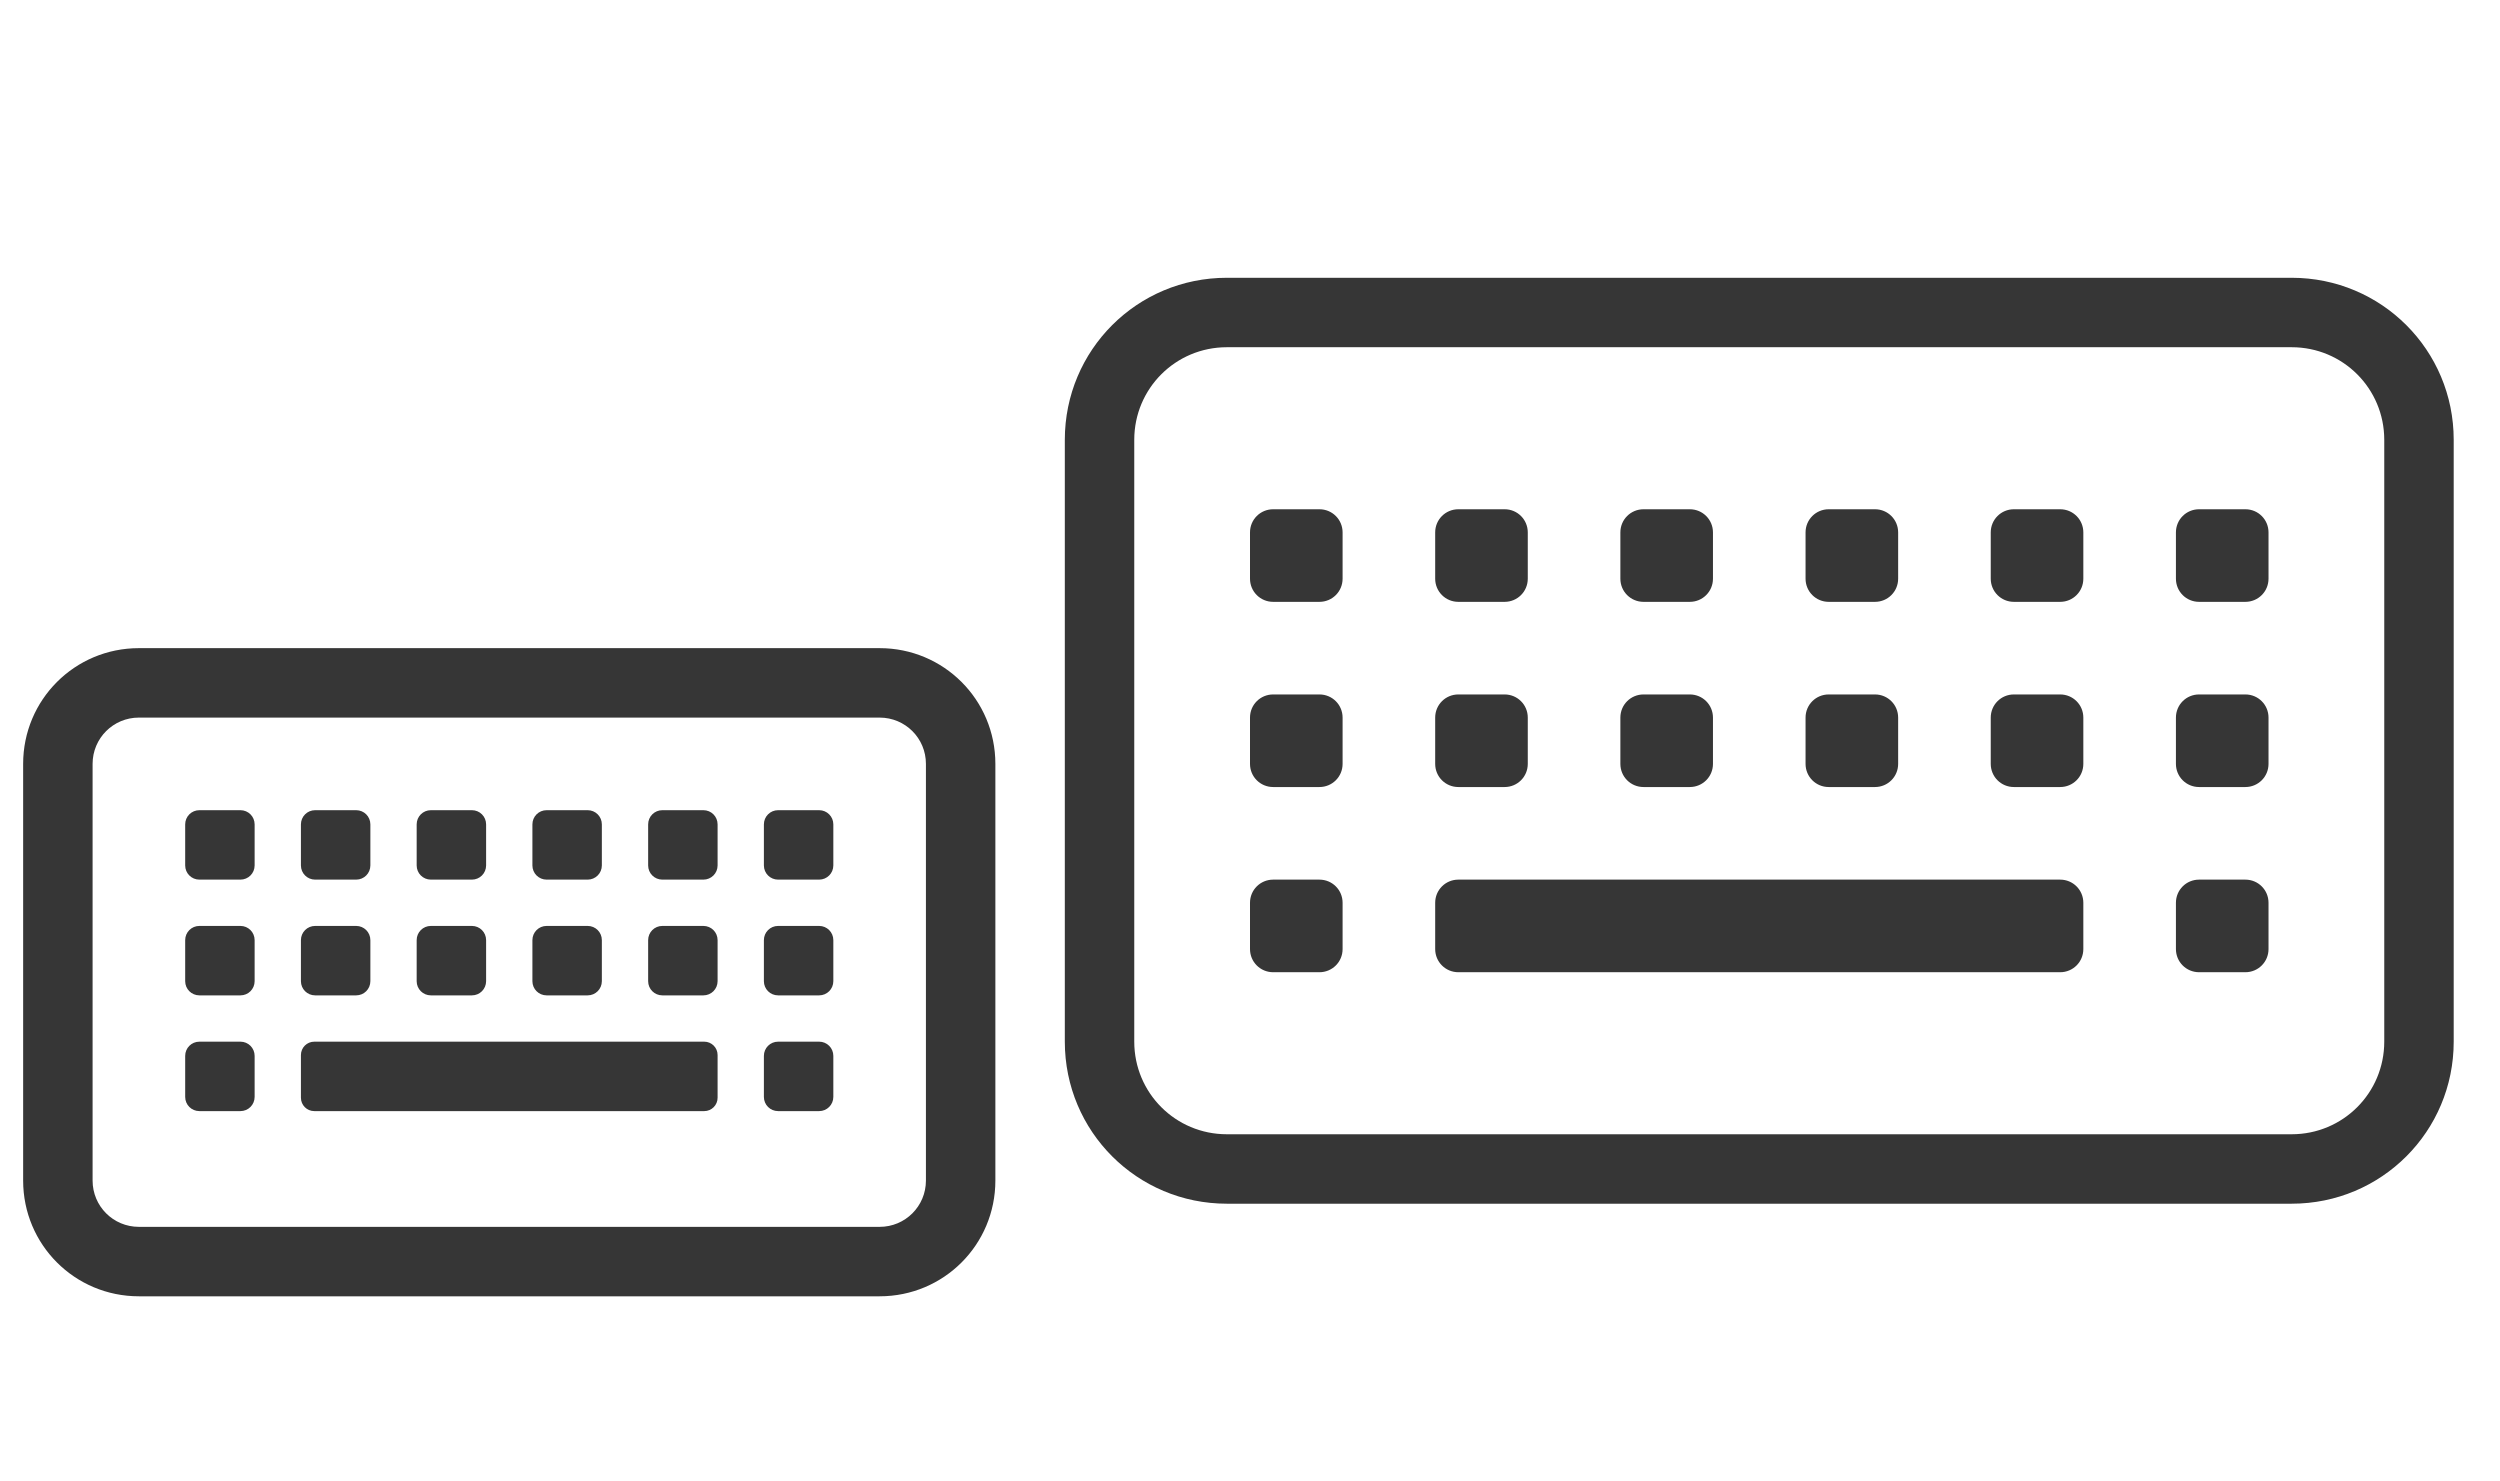 <?xml version="1.0" encoding="UTF-8" standalone="no"?>
<svg
   id="svg17"
   viewBox="0 0 54 32"
   version="1.1"
   sodipodi:docname="keyboard.svg"
   inkscape:version="1.2.2 (b0a8486541, 2022-12-01)"
   xmlns:inkscape="http://www.inkscape.org/namespaces/inkscape"
   xmlns:sodipodi="http://sodipodi.sourceforge.net/DTD/sodipodi-0.dtd"
   xmlns="http://www.w3.org/2000/svg"
   xmlns:svg="http://www.w3.org/2000/svg"
   xmlns:rdf="http://www.w3.org/1999/02/22-rdf-syntax-ns#"
   xmlns:cc="http://creativecommons.org/ns#"
   xmlns:dc="http://purl.org/dc/elements/1.1/">
  <sodipodi:namedview
     id="namedview2559"
     pagecolor="#ffffff"
     bordercolor="#666666"
     borderopacity="1.0"
     inkscape:showpageshadow="2"
     inkscape:pageopacity="0.0"
     inkscape:pagecheckerboard="0"
     inkscape:deskcolor="#d1d1d1"
     showgrid="true"
     inkscape:zoom="22.627417"
     inkscape:cx="51.088465"
     inkscape:cy="20.749165"
     inkscape:window-width="3840"
     inkscape:window-height="2028"
     inkscape:window-x="0"
     inkscape:window-y="64"
     inkscape:window-maximized="1"
     inkscape:current-layer="svg17">
    <inkscape:grid
       type="xygrid"
       id="grid2781"
       spacingx="0.5"
       spacingy="0.5"
       empspacing="2"
       color="#7000e5"
       opacity="0.149" />
  </sodipodi:namedview>
  <defs
     id="defs5">
    <style
       type="text/css"
       id="current-color-scheme"> .ColorScheme-Text { color:#363636; } </style>
  </defs>
  <g
     id="22-22-keyboard-layout"
     transform="translate(-10,2)">
    <path
       d="M 10,8 H 32 V 30 H 10 Z"
       fill="none"
       id="path67" />
    <path
       id="rect1682"
       d="m 13,12 c -1.385,0 -2.5,1.115 -2.5,2.5 v 9 c 0,1.385 1.115,2.5 2.5,2.5 h 16 c 1.385,0 2.5,-1.115 2.5,-2.5 v -9 C 31.5,13.115 30.385,12 29,12 Z m 0,1.5 h 16 c 0.554,0 1,0.446 1,1 v 9 c 0,0.554 -0.446,1 -1,1 H 13 c -0.554,0 -1,-0.446 -1,-1 v -9 c 0,-0.554 0.446,-1 1,-1 z m 1.307,2 C 14.137,15.5 14,15.637 14,15.807 v 0.887 C 14,16.863 14.137,17 14.307,17 H 15.193 C 15.363,17 15.5,16.863 15.5,16.693 V 15.807 C 15.5,15.637 15.363,15.5 15.193,15.5 Z m 2.5,0 C 16.637,15.5 16.5,15.637 16.5,15.807 v 0.887 C 16.5,16.863 16.637,17 16.807,17 H 17.693 C 17.863,17 18,16.863 18,16.693 V 15.807 C 18,15.637 17.863,15.5 17.693,15.5 Z m 2.5,0 C 19.137,15.5 19,15.637 19,15.807 v 0.887 C 19,16.863 19.137,17 19.307,17 H 20.193 C 20.363,17 20.5,16.863 20.5,16.693 V 15.807 C 20.5,15.637 20.363,15.5 20.193,15.5 Z m 2.5,0 C 21.637,15.5 21.5,15.637 21.5,15.807 v 0.887 C 21.5,16.863 21.637,17 21.807,17 H 22.693 C 22.863,17 23,16.863 23,16.693 V 15.807 C 23,15.637 22.863,15.5 22.693,15.5 Z m 2.5,0 C 24.137,15.5 24,15.637 24,15.807 v 0.887 C 24,16.863 24.137,17 24.307,17 H 25.193 C 25.363,17 25.5,16.863 25.5,16.693 V 15.807 C 25.5,15.637 25.363,15.5 25.193,15.5 Z m 2.5,0 C 26.637,15.5 26.5,15.637 26.5,15.807 v 0.887 C 26.5,16.863 26.637,17 26.807,17 H 27.693 C 27.863,17 28,16.863 28,16.693 V 15.807 C 28,15.637 27.863,15.5 27.693,15.5 Z m -12.5,2.5 C 14.137,18 14,18.137 14,18.307 v 0.887 C 14,19.363 14.137,19.5 14.307,19.5 H 15.193 C 15.363,19.5 15.5,19.363 15.5,19.193 V 18.307 C 15.5,18.137 15.363,18 15.193,18 Z m 2.5,0 C 16.637,18 16.5,18.137 16.5,18.307 v 0.887 C 16.5,19.363 16.637,19.5 16.807,19.5 H 17.693 C 17.863,19.5 18,19.363 18,19.193 V 18.307 C 18,18.137 17.863,18 17.693,18 Z m 2.5,0 C 19.137,18 19,18.137 19,18.307 v 0.887 C 19,19.363 19.137,19.5 19.307,19.5 H 20.193 C 20.363,19.5 20.5,19.363 20.5,19.193 V 18.307 C 20.5,18.137 20.363,18 20.193,18 Z m 2.5,0 C 21.637,18 21.5,18.137 21.5,18.307 v 0.887 C 21.5,19.363 21.637,19.5 21.807,19.5 H 22.693 C 22.863,19.5 23,19.363 23,19.193 V 18.307 C 23,18.137 22.863,18 22.693,18 Z m 2.5,0 C 24.137,18 24,18.137 24,18.307 v 0.887 C 24,19.363 24.137,19.5 24.307,19.5 H 25.193 C 25.363,19.5 25.5,19.363 25.5,19.193 V 18.307 C 25.5,18.137 25.363,18 25.193,18 Z m 2.5,0 C 26.637,18 26.5,18.137 26.5,18.307 v 0.887 C 26.5,19.363 26.637,19.5 26.807,19.5 H 27.693 C 27.863,19.5 28,19.363 28,19.193 V 18.307 C 28,18.137 27.863,18 27.693,18 Z m -12.5,2.5 C 14.137,20.5 14,20.637 14,20.807 v 0.887 C 14,21.863 14.137,22 14.307,22 H 15.193 C 15.363,22 15.5,21.863 15.5,21.693 V 20.807 C 15.5,20.637 15.363,20.5 15.193,20.5 Z m 2.482,0 C 16.629,20.5 16.5,20.629 16.5,20.789 v 0.922 C 16.5,21.871 16.629,22 16.789,22 h 8.422 C 25.371,22 25.5,21.871 25.5,21.711 V 20.789 C 25.5,20.629 25.371,20.5 25.211,20.5 Z m 10.018,0 C 26.637,20.5 26.5,20.637 26.5,20.807 v 0.887 C 26.5,21.863 26.637,22 26.807,22 H 27.693 C 27.863,22 28,21.863 28,21.693 V 20.807 C 28,20.637 27.863,20.5 27.693,20.5 Z"
       class="ColorScheme-Text"
       fill="currentColor" />
  </g>
  <g
     id="keyboard-layout">
    <path
       d="M 22,0 H 54 V 32 H 22 Z"
       fill="none"
       id="path1730"
       style="stroke-width:1.455" />
    <path
       id="rect1738"
       d="M 26.5 6 C 24.561 6 23 7.561 23 9.5 L 23 22.5 C 23 24.439 24.561 26 26.5 26 L 49.5 26 C 51.439 26 53 24.439 53 22.5 L 53 9.5 C 53 7.561 51.439 6 49.5 6 L 26.5 6 z M 26.5 7.5 L 49.5 7.5 C 50.608 7.5 51.5 8.392 51.5 9.5 L 51.5 22.5 C 51.5 23.608 50.608 24.5 49.5 24.5 L 26.5 24.5 C 25.392 24.5 24.5 23.608 24.5 22.5 L 24.5 9.5 C 24.5 8.392 25.392 7.5 26.5 7.5 z M 27.5 11 C 27.223 11 27 11.223 27 11.5 L 27 12.5 C 27 12.777 27.223 13 27.5 13 L 28.5 13 C 28.777 13 29 12.777 29 12.5 L 29 11.5 C 29 11.223 28.777 11 28.5 11 L 27.5 11 z M 31.5 11 C 31.223 11 31 11.223 31 11.5 L 31 12.5 C 31 12.777 31.223 13 31.5 13 L 32.5 13 C 32.777 13 33 12.777 33 12.5 L 33 11.5 C 33 11.223 32.777 11 32.5 11 L 31.5 11 z M 35.5 11 C 35.223 11 35 11.223 35 11.5 L 35 12.5 C 35 12.777 35.223 13 35.5 13 L 36.5 13 C 36.777 13 37 12.777 37 12.5 L 37 11.5 C 37 11.223 36.777 11 36.5 11 L 35.5 11 z M 39.5 11 C 39.223 11 39 11.223 39 11.5 L 39 12.5 C 39 12.777 39.223 13 39.5 13 L 40.5 13 C 40.777 13 41 12.777 41 12.5 L 41 11.5 C 41 11.223 40.777 11 40.5 11 L 39.5 11 z M 43.5 11 C 43.223 11 43 11.223 43 11.5 L 43 12.5 C 43 12.777 43.223 13 43.5 13 L 44.5 13 C 44.777 13 45 12.777 45 12.5 L 45 11.5 C 45 11.223 44.777 11 44.5 11 L 43.5 11 z M 47.5 11 C 47.223 11 47 11.223 47 11.5 L 47 12.5 C 47 12.777 47.223 13 47.5 13 L 48.5 13 C 48.777 13 49 12.777 49 12.5 L 49 11.5 C 49 11.223 48.777 11 48.5 11 L 47.5 11 z M 27.5 15 C 27.223 15 27 15.223 27 15.5 L 27 16.5 C 27 16.777 27.223 17 27.5 17 L 28.5 17 C 28.777 17 29 16.777 29 16.5 L 29 15.5 C 29 15.223 28.777 15 28.5 15 L 27.5 15 z M 31.5 15 C 31.223 15 31 15.223 31 15.5 L 31 16.5 C 31 16.777 31.223 17 31.5 17 L 32.5 17 C 32.777 17 33 16.777 33 16.5 L 33 15.5 C 33 15.223 32.777 15 32.5 15 L 31.5 15 z M 35.5 15 C 35.223 15 35 15.223 35 15.5 L 35 16.5 C 35 16.777 35.223 17 35.5 17 L 36.5 17 C 36.777 17 37 16.777 37 16.5 L 37 15.5 C 37 15.223 36.777 15 36.5 15 L 35.5 15 z M 39.5 15 C 39.223 15 39 15.223 39 15.5 L 39 16.5 C 39 16.777 39.223 17 39.5 17 L 40.5 17 C 40.777 17 41 16.777 41 16.5 L 41 15.5 C 41 15.223 40.777 15 40.5 15 L 39.5 15 z M 43.5 15 C 43.223 15 43 15.223 43 15.5 L 43 16.5 C 43 16.777 43.223 17 43.5 17 L 44.5 17 C 44.777 17 45 16.777 45 16.5 L 45 15.5 C 45 15.223 44.777 15 44.5 15 L 43.5 15 z M 47.5 15 C 47.223 15 47 15.223 47 15.5 L 47 16.5 C 47 16.777 47.223 17 47.5 17 L 48.5 17 C 48.777 17 49 16.777 49 16.5 L 49 15.5 C 49 15.223 48.777 15 48.5 15 L 47.5 15 z M 27.5 19 C 27.223 19 27 19.223 27 19.5 L 27 20.5 C 27 20.777 27.223 21 27.5 21 L 28.5 21 C 28.777 21 29 20.777 29 20.5 L 29 19.5 C 29 19.223 28.777 19 28.5 19 L 27.5 19 z M 31.5 19 C 31.223 19 31 19.223 31 19.5 L 31 20.5 C 31 20.777 31.223 21 31.5 21 L 44.5 21 C 44.777 21 45 20.777 45 20.5 L 45 19.5 C 45 19.223 44.777 19 44.5 19 L 31.5 19 z M 47.5 19 C 47.223 19 47 19.223 47 19.5 L 47 20.5 C 47 20.777 47.223 21 47.5 21 L 48.5 21 C 48.777 21 49 20.777 49 20.5 L 49 19.5 C 49 19.223 48.777 19 48.5 19 L 47.5 19 z "
       class="ColorScheme-Text"
       fill="currentColor" />
  </g>
</svg>
